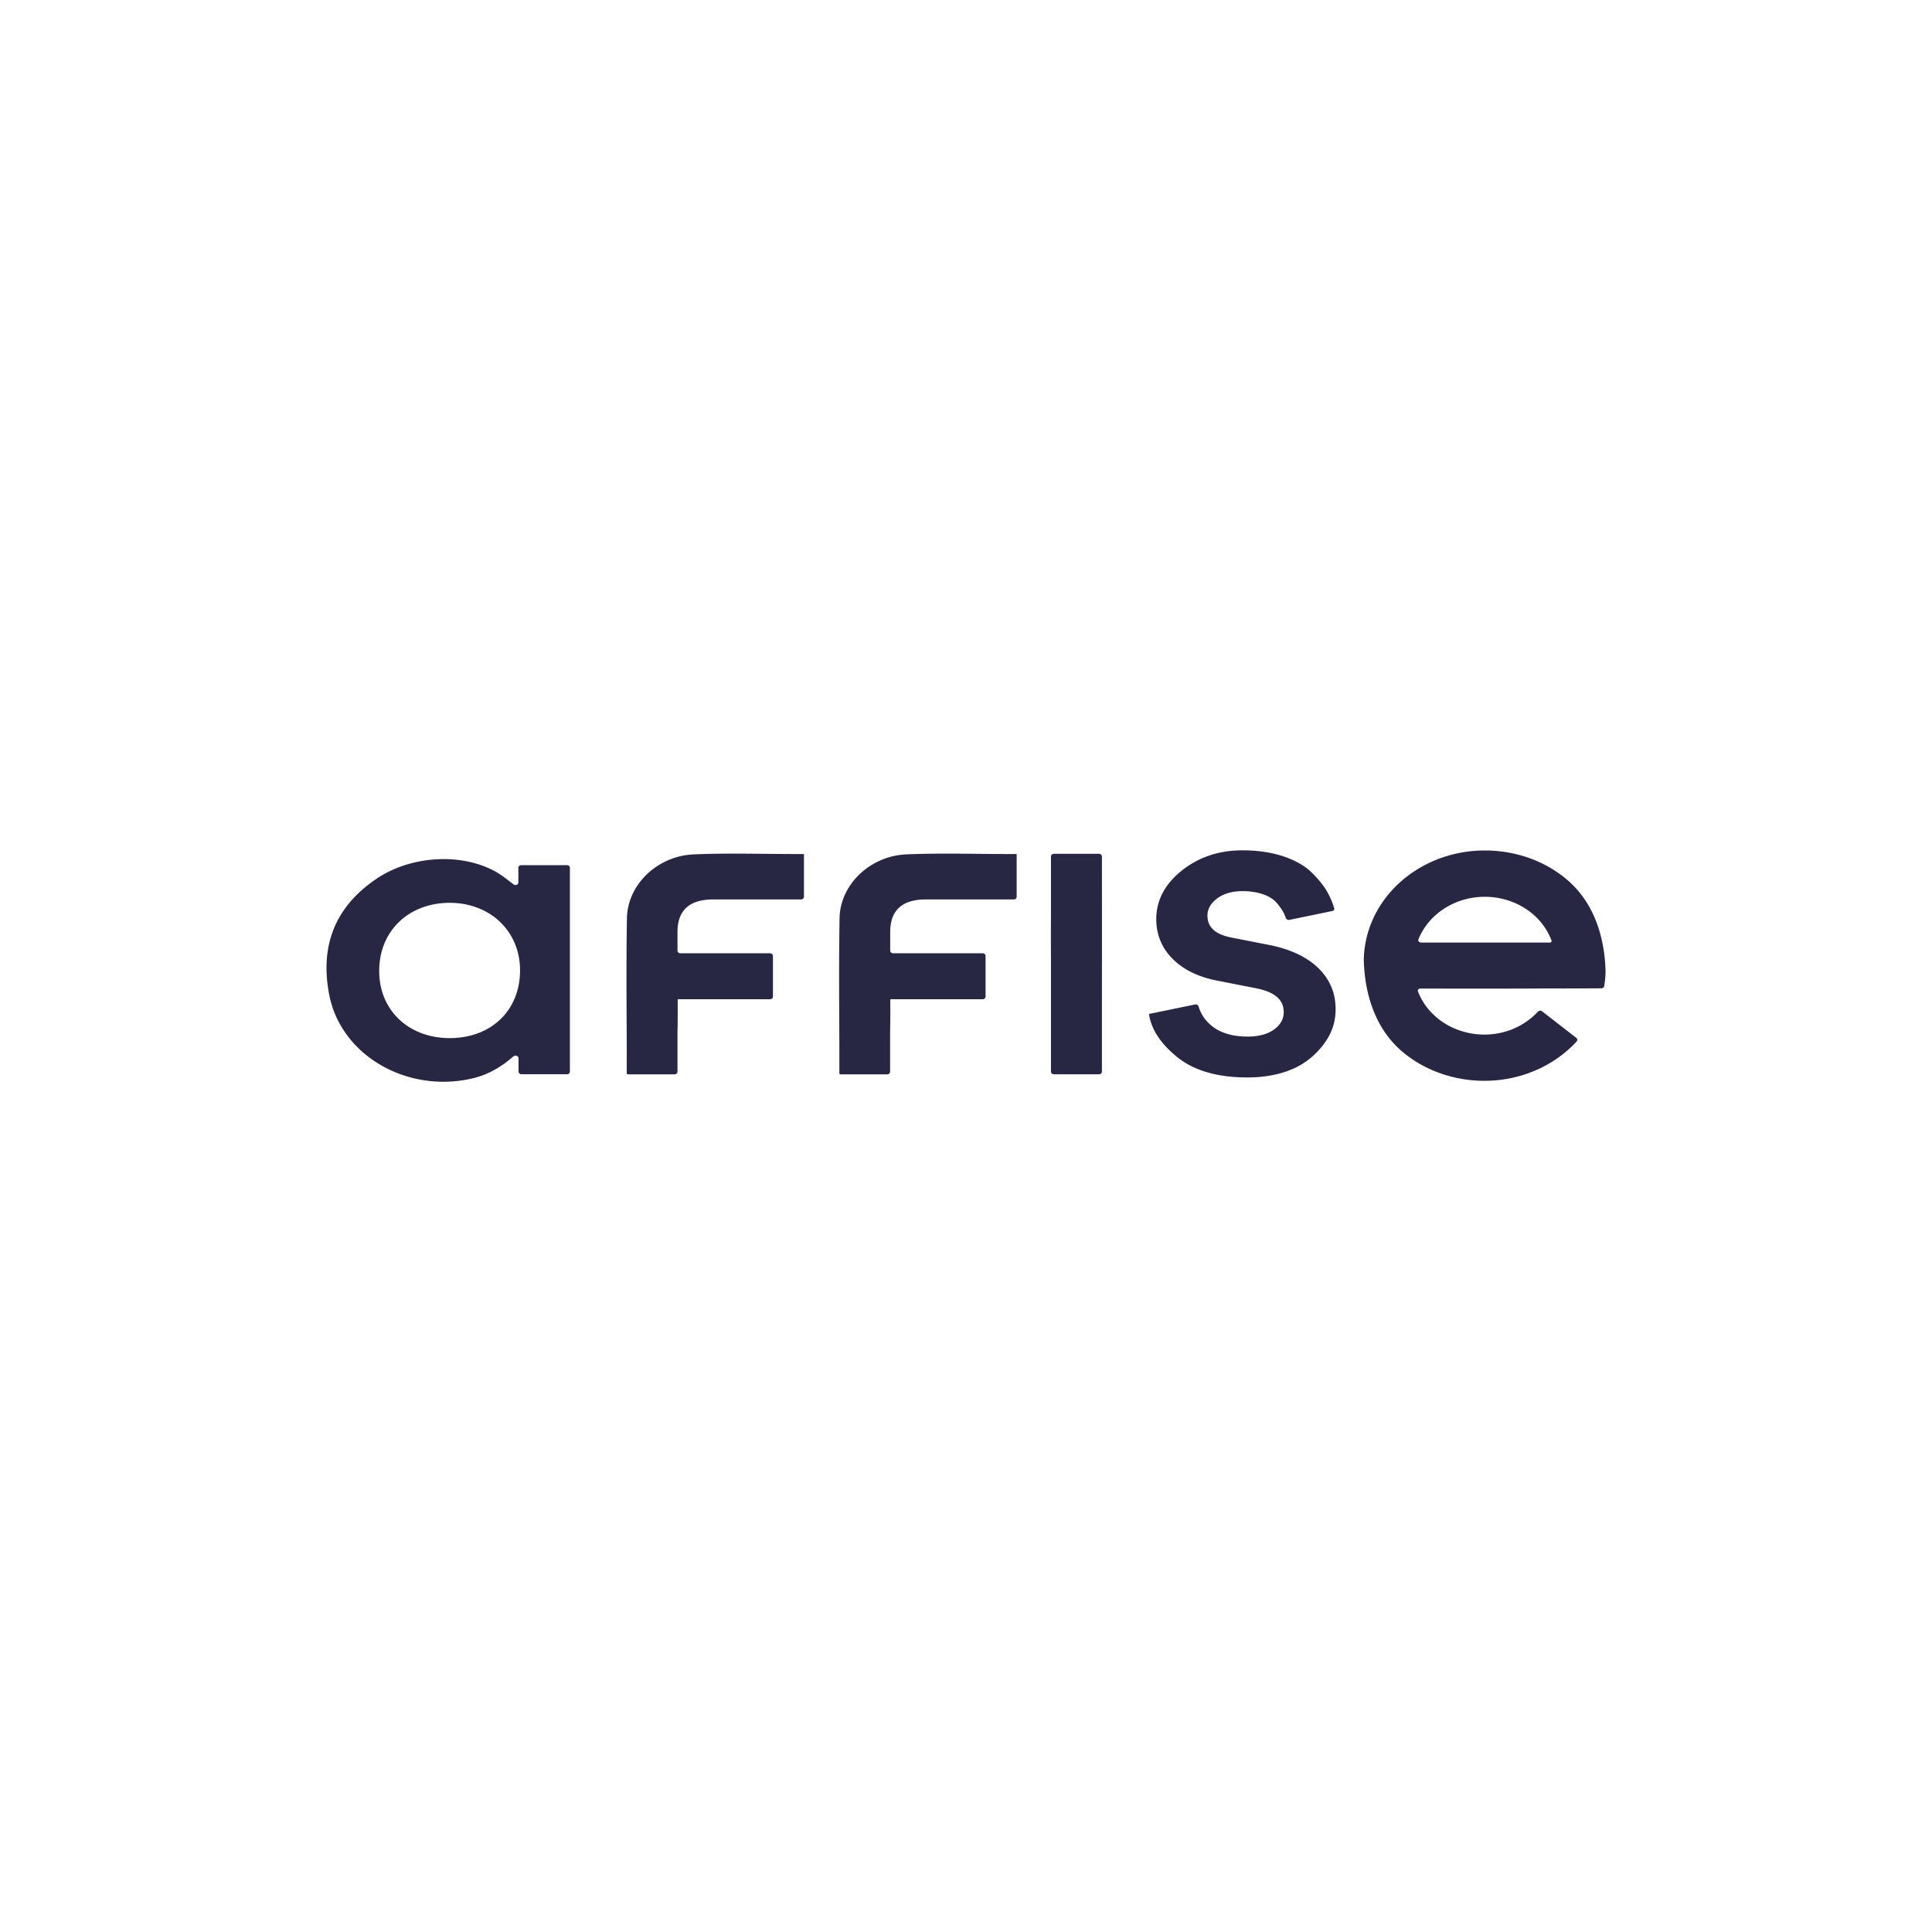 <?xml version="1.0" ?>
<svg xmlns="http://www.w3.org/2000/svg" viewBox="0 0 400 400" xml:space="preserve">
	<style>.st0{fill:#272744}</style>
	<path d="M0 0h400v400H0z" style="fill:#fff"/>
	<path d="M191.69 186.22h18.2c.33 0 .6-.24.6-.54v-8.84c0-.01-.01-.02-.02-.02h-1.06c-2.19 0-4.41-.02-6.6-.04-4.98-.05-10.11-.11-15.17.11-7.51.32-13.72 6.26-13.82 13.25-.12 7.19-.1 14.22-.06 21.67.02 3.1.02 6.24.02 9.4v1c0 .01.01.02.02.02s.02.01.02.02v.08c0 .05.05.1.11.1h9.75c.33 0 .61-.24.61-.54v-8.47c.06-2.14.04-4.24.04-6.47 0-.04.04-.07.08-.07h19.03c.33 0 .61-.24.61-.54v-8.43c0-.3-.27-.54-.61-.54h-18.52c-.33 0-.61-.24-.61-.54v-3.87c-.01-4.47 2.46-6.74 7.38-6.74zM147.65 186.22h18.2c.33 0 .6-.24.6-.54v-8.84c0-.01-.01-.02-.02-.02h-1.04c-2.2 0-4.41-.02-6.6-.04-4.98-.05-10.11-.11-15.17.11-7.51.32-13.72 6.26-13.82 13.25-.12 7.19-.1 14.22-.06 21.67.02 3.1.02 6.24.02 9.4v1c0 .01.01.02.02.02s.02.01.02.02v.08c0 .05.05.1.11.1h9.75c.33 0 .61-.24.61-.54v-8.47c.06-2.14.04-4.24.04-6.47 0-.04.04-.07.08-.07h19.03c.33 0 .61-.24.61-.54v-8.43c0-.3-.27-.54-.61-.54h-18.54c-.33 0-.61-.24-.61-.54v-3.87c-.01-4.47 2.46-6.74 7.38-6.74zM228.14 177.87v-.56c0-.3-.27-.54-.61-.54h-9.33c-.33 0-.61.24-.61.54v12.45c-.02 2.82-.02 5.64 0 8.4v23.72c0 .3.27.54.61.54h9.33c.33 0 .61-.24.61-.54v-15.43c.02-12.07 0-28.37 0-28.58zM316.76 204.67c1.2 0 2.31-.02 2.71-.02 3.55 0 9.93-.01 12.08-.03.29 0 .54-.19.58-.45.17-1.03.28-2.07.28-3.15-.02-.82-.08-1.75-.18-2.75-.51-4.84-2.27-11.43-7.74-16.09-3.04-2.61-6.84-4.51-11.01-5.43-1.94-.44-3.96-.67-6.04-.67-12.44 0-22.75 8.29-24.73 19.16-.22 1.17-.35 2.37-.35 3.59.02.82.08 1.75.18 2.75.51 4.84 2.27 11.43 7.72 16.09 3.04 2.61 6.84 4.49 11.01 5.43 1.94.44 3.96.67 6.04.67 7.69 0 14.55-3.18 19.12-8.15.21-.22.17-.55-.07-.74l-7.07-5.49a.673.673 0 0 0-.89.07c-2.67 2.88-6.63 4.74-11.08 4.74-1.41 0-2.78-.19-4.08-.54-4.53-1.21-8.11-4.35-9.66-8.38-.12-.3.12-.61.48-.61 3.3.01 17.1.02 22.7 0zm-9.33-19c1.41 0 2.78.19 4.08.54 4.53 1.21 8.11 4.35 9.66 8.38.01.03.03.07.04.1.1.23-.08.46-.36.46h-26.61c-.41 0-.7-.35-.56-.69 2.06-5.12 7.43-8.79 13.75-8.79zM272.94 200.43c-2.39-2.33-5.84-3.94-10.23-4.8l-7.8-1.53c-3.31-.65-4.92-2.14-4.92-4.54 0-1.35.65-2.51 1.98-3.52 1.35-1.02 3.14-1.54 5.27-1.54 1.68 0 3.17.25 4.41.7 1.22.46 2.14 1.07 2.74 1.81.67.79 1.16 1.51 1.47 2.16.13.29.25.58.35.87.1.29.42.47.75.41l8.91-1.84c.27-.06.44-.3.37-.54-.35-1.24-.88-2.45-1.57-3.63-.69-1.17-1.74-2.45-3.1-3.8-1.41-1.38-3.39-2.51-5.88-3.35-2.49-.82-5.33-1.24-8.47-1.24-4.82 0-9.05 1.4-12.54 4.19-3.51 2.8-5.29 6.19-5.29 10.06 0 3.19 1.14 5.96 3.39 8.22 2.23 2.24 5.31 3.75 9.19 4.5l8.19 1.61c3.78.77 5.62 2.37 5.62 4.91 0 1.42-.63 2.58-1.94 3.56-1.33 1-3.17 1.51-5.53 1.51-3.08 0-5.53-.72-7.31-2.12-1.45-1.14-2.37-2.5-2.84-4.1-.09-.3-.42-.49-.75-.42l-9.47 1.95c-.06.01-.05.1-.04.16.51 3.16 2.51 6.12 5.92 8.85 3.45 2.75 8.29 4.14 14.38 4.14 5.7 0 10.23-1.46 13.46-4.29 3.23-2.86 4.86-6.12 4.86-9.68.05-3.43-1.17-6.32-3.58-8.67zM106.34 183.11c.39.29.98.05.98-.41v-3.04c0-.3.27-.54.61-.54h9.45c.33 0 .61.24.61.54v42.21c0 .3-.27.54-.61.54h-9.41c-.33 0-.61-.24-.61-.54v-2.76c0-.49-.68-.73-1.07-.39-2.66 2.31-5.43 3.88-8.77 4.62-13.39 2.96-26.89-4.87-29.34-17.3-1.9-9.62.73-18.02 9.8-24.12 7.23-4.86 17.7-5.38 24.73-1.4 1.25.72 2.35 1.62 3.63 2.59zm-13.21 31.82c8.62-.02 14.56-5.77 14.54-14.09-.02-8.06-6.21-13.94-14.62-13.92-8.53.04-14.58 5.92-14.54 14.16.02 8.1 6.09 13.85 14.62 13.85z" class="st0"/>
</svg>